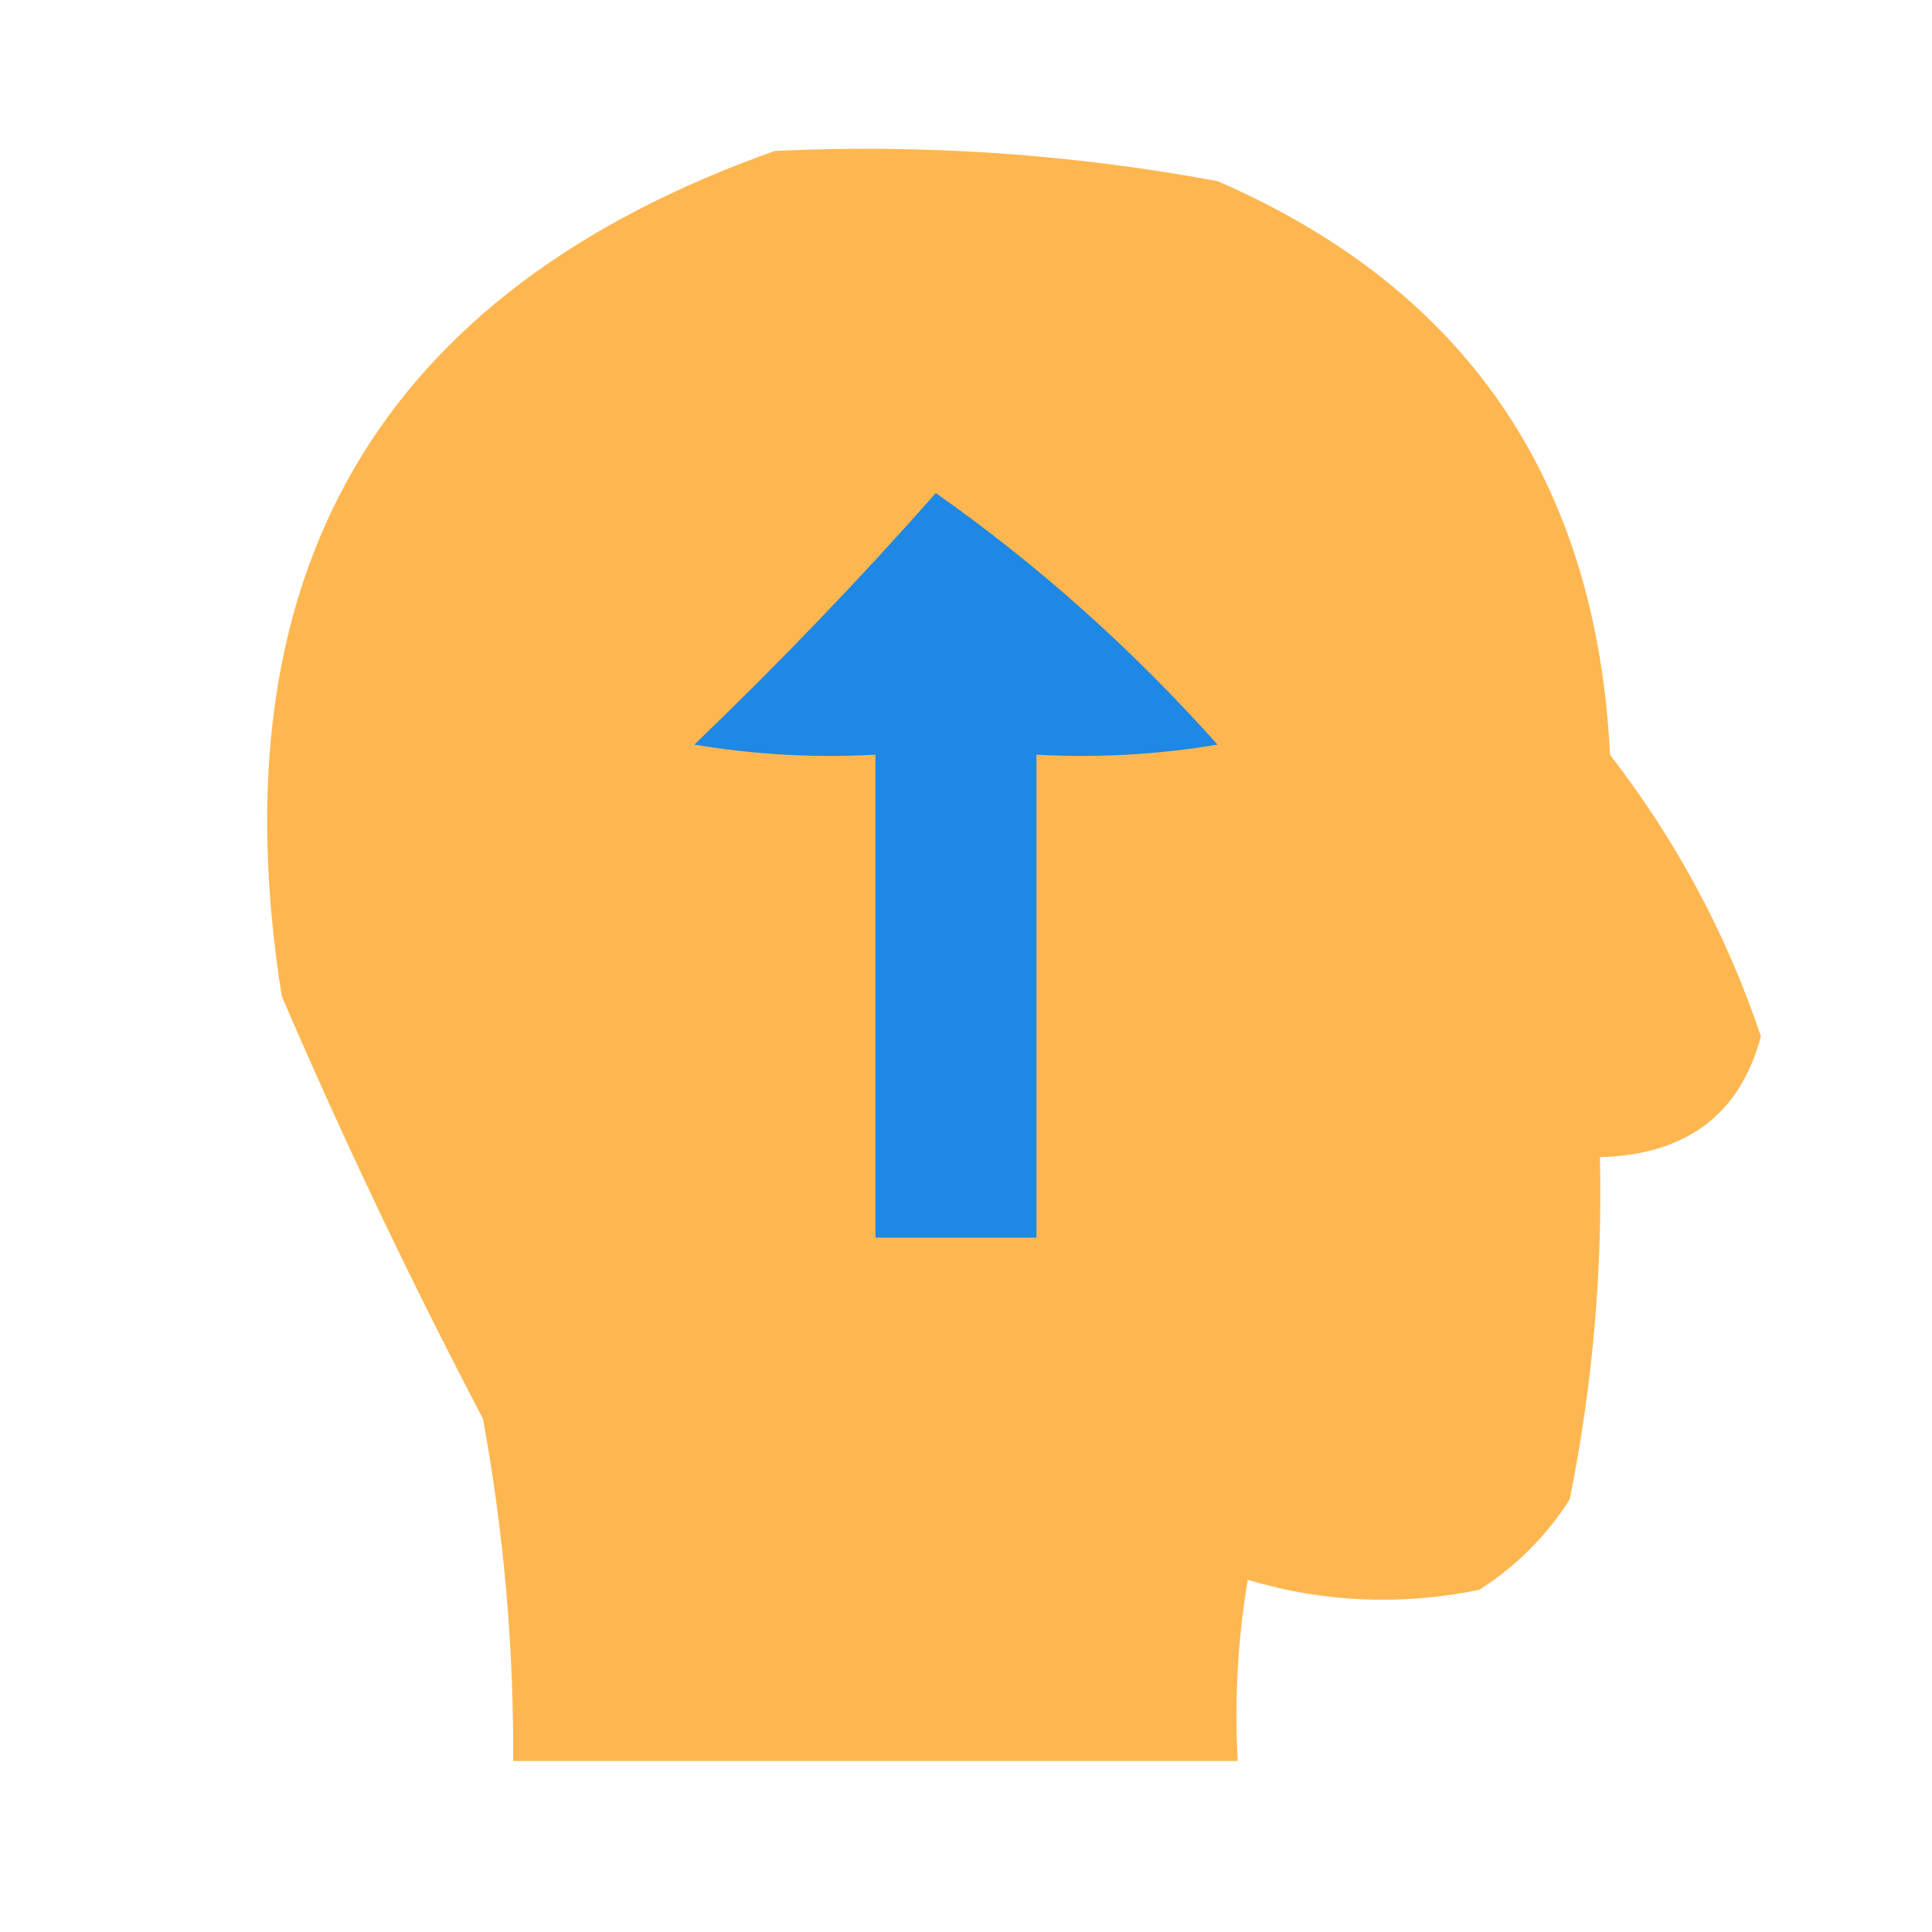 <?xml version="1.0" encoding="UTF-8"?>
<!DOCTYPE svg PUBLIC "-//W3C//DTD SVG 1.1//EN" "http://www.w3.org/Graphics/SVG/1.1/DTD/svg11.dtd">
<svg xmlns="http://www.w3.org/2000/svg" version="1.1" width="96px" height="96px" style="shape-rendering:geometricPrecision; text-rendering:geometricPrecision; image-rendering:optimizeQuality; fill-rule:evenodd; clip-rule:evenodd" xmlns:xlink="http://www.w3.org/1999/xlink">
<g><path style="opacity:0.984" fill="#feb64d" d="M 38.5,7.5 C 45.906,7.152 53.239,7.652 60.5,9C 72.83,14.357 79.33,23.858 80,37.5C 83.303,41.775 85.803,46.441 87.5,51.5C 86.458,55.382 83.792,57.382 79.5,57.5C 79.631,63.221 79.131,68.888 78,74.5C 76.833,76.333 75.333,77.833 73.5,79C 69.577,79.793 65.744,79.626 62,78.5C 61.502,81.482 61.335,84.482 61.5,87.5C 49.5,87.5 37.5,87.5 25.5,87.5C 25.529,81.79 25.029,76.123 24,70.5C 20.394,63.621 17.061,56.621 14,49.5C 10.663,28.476 18.83,14.476 38.5,7.5 Z"/></g>
<g><path style="opacity:1" fill="#1e88e4" d="M 46.5,24.5 C 51.573,28.066 56.24,32.232 60.5,37C 57.518,37.498 54.518,37.665 51.5,37.5C 51.5,45.5 51.5,53.5 51.5,61.5C 48.833,61.5 46.167,61.5 43.5,61.5C 43.5,53.5 43.5,45.5 43.5,37.5C 40.482,37.665 37.482,37.498 34.5,37C 38.704,32.964 42.704,28.798 46.5,24.5 Z"/></g>
</svg>
